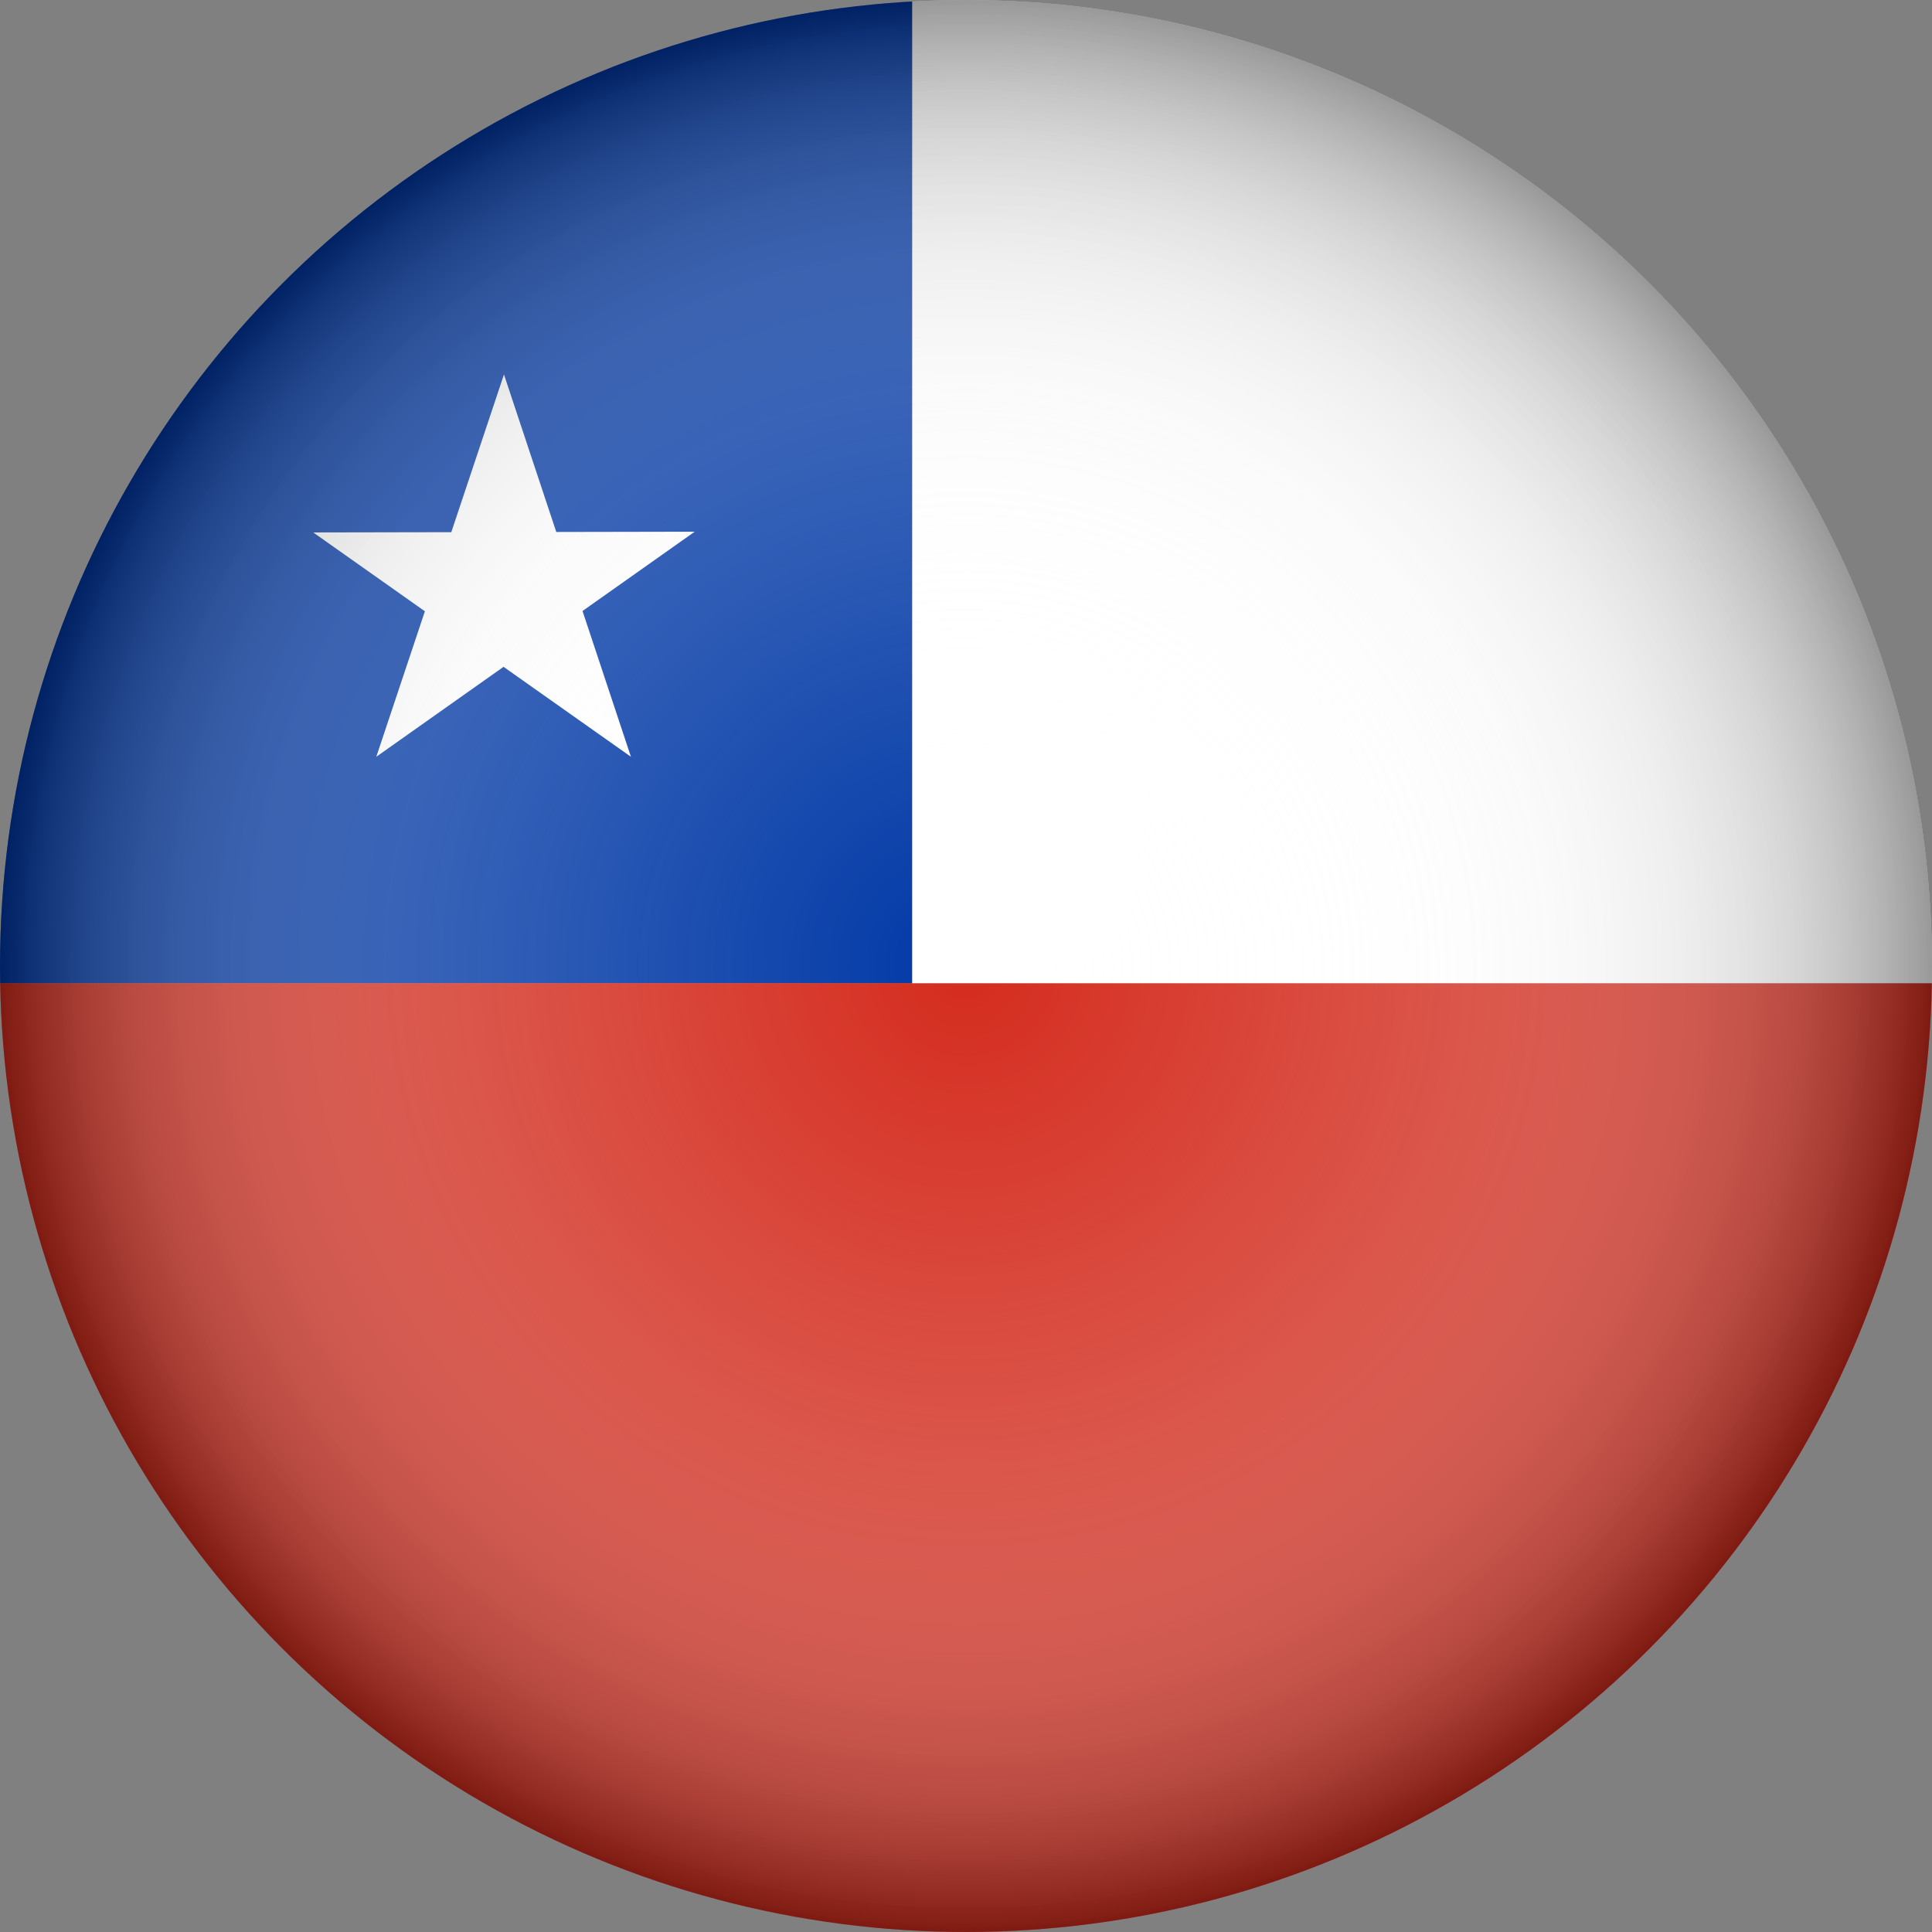 <?xml version="1.0" encoding="utf-8"?>
<!-- Generator: Adobe Illustrator 16.0.0, SVG Export Plug-In . SVG Version: 6.00 Build 0)  -->
<!DOCTYPE svg PUBLIC "-//W3C//DTD SVG 1.1//EN" "http://www.w3.org/Graphics/SVG/1.1/DTD/svg11.dtd">
<svg version="1.1" id="Layer_1" xmlns="http://www.w3.org/2000/svg" xmlns:xlink="http://www.w3.org/1999/xlink" x="0px" y="0px"
	 width="190.908px" height="190.908px" viewBox="28.575 26.303 190.908 190.908"
	 enable-background="new 28.575 26.303 190.908 190.908" xml:space="preserve">
<rect x="28.575" y="26.303" width="190.908" height="190.908" fill="#808080" stroke="none"/>
<g>
	<g>
		<defs>
			<circle id="SVGID_1_" cx="124.029" cy="121.757" r="95.454"/>
		</defs>
		<clipPath id="SVGID_2_">
			<use xlink:href="#SVGID_1_"  overflow="visible"/>
		</clipPath>
		<rect x="15.03" y="17" clip-path="url(#SVGID_2_)" fill="#0038A6" width="103.688" height="106.455"/>
	</g>
	<g>
		<defs>
			<circle id="SVGID_3_" cx="124.029" cy="121.757" r="95.454"/>
		</defs>
		<clipPath id="SVGID_4_">
			<use xlink:href="#SVGID_3_"  overflow="visible"/>
		</clipPath>
		<rect x="15.03" y="123.455" clip-path="url(#SVGID_4_)" fill="#D42C1E" width="237" height="101.545"/>
	</g>
	<g>
		<defs>
			<circle id="SVGID_5_" cx="124.029" cy="121.757" r="95.454"/>
		</defs>
		<clipPath id="SVGID_6_">
			<use xlink:href="#SVGID_5_"  overflow="visible"/>
		</clipPath>
		<rect x="118.717" y="17" clip-path="url(#SVGID_6_)" fill="#FFFFFF" width="164.735" height="106.455"/>
	</g>
	<g>
		<defs>
			<circle id="SVGID_7_" cx="124.029" cy="121.757" r="95.454"/>
		</defs>
		<clipPath id="SVGID_8_">
			<use xlink:href="#SVGID_7_"  overflow="visible"/>
		</clipPath>
		<polygon clip-path="url(#SVGID_8_)" fill="#FFFFFF" points="65.758,101.082 78.374,63.306 90.919,101.082 59.528,78.916 
			97.219,78.843 		"/>
	</g>
</g>
<radialGradient id="SVGID_9_" cx="132.389" cy="144.965" r="95.454" gradientTransform="matrix(1 0 0 -1 -8.36 266.722)" gradientUnits="userSpaceOnUse">
	<stop  offset="0" style="stop-color:#FFFFFF;stop-opacity:0"/>
	<stop  offset="0.373" style="stop-color:#FDFDFD;stop-opacity:0.373"/>
	<stop  offset="0.507" style="stop-color:#F6F6F6;stop-opacity:0.507"/>
	<stop  offset="0.603" style="stop-color:#EBEBEB;stop-opacity:0.603"/>
	<stop  offset="0.68" style="stop-color:#DADADA;stop-opacity:0.68"/>
	<stop  offset="0.746" style="stop-color:#C4C4C4;stop-opacity:0.746"/>
	<stop  offset="0.805" style="stop-color:#A8A8A8;stop-opacity:0.805"/>
	<stop  offset="0.858" style="stop-color:#888888;stop-opacity:0.858"/>
	<stop  offset="0.907" style="stop-color:#626262;stop-opacity:0.907"/>
	<stop  offset="0.952" style="stop-color:#373737;stop-opacity:0.952"/>
	<stop  offset="0.993" style="stop-color:#090909;stop-opacity:0.993"/>
	<stop  offset="1" style="stop-color:#000000"/>
</radialGradient>
<circle opacity="0.4" fill="url(#SVGID_9_)" enable-background="new    " cx="124.029" cy="121.757" r="95.454"/>
</svg>
